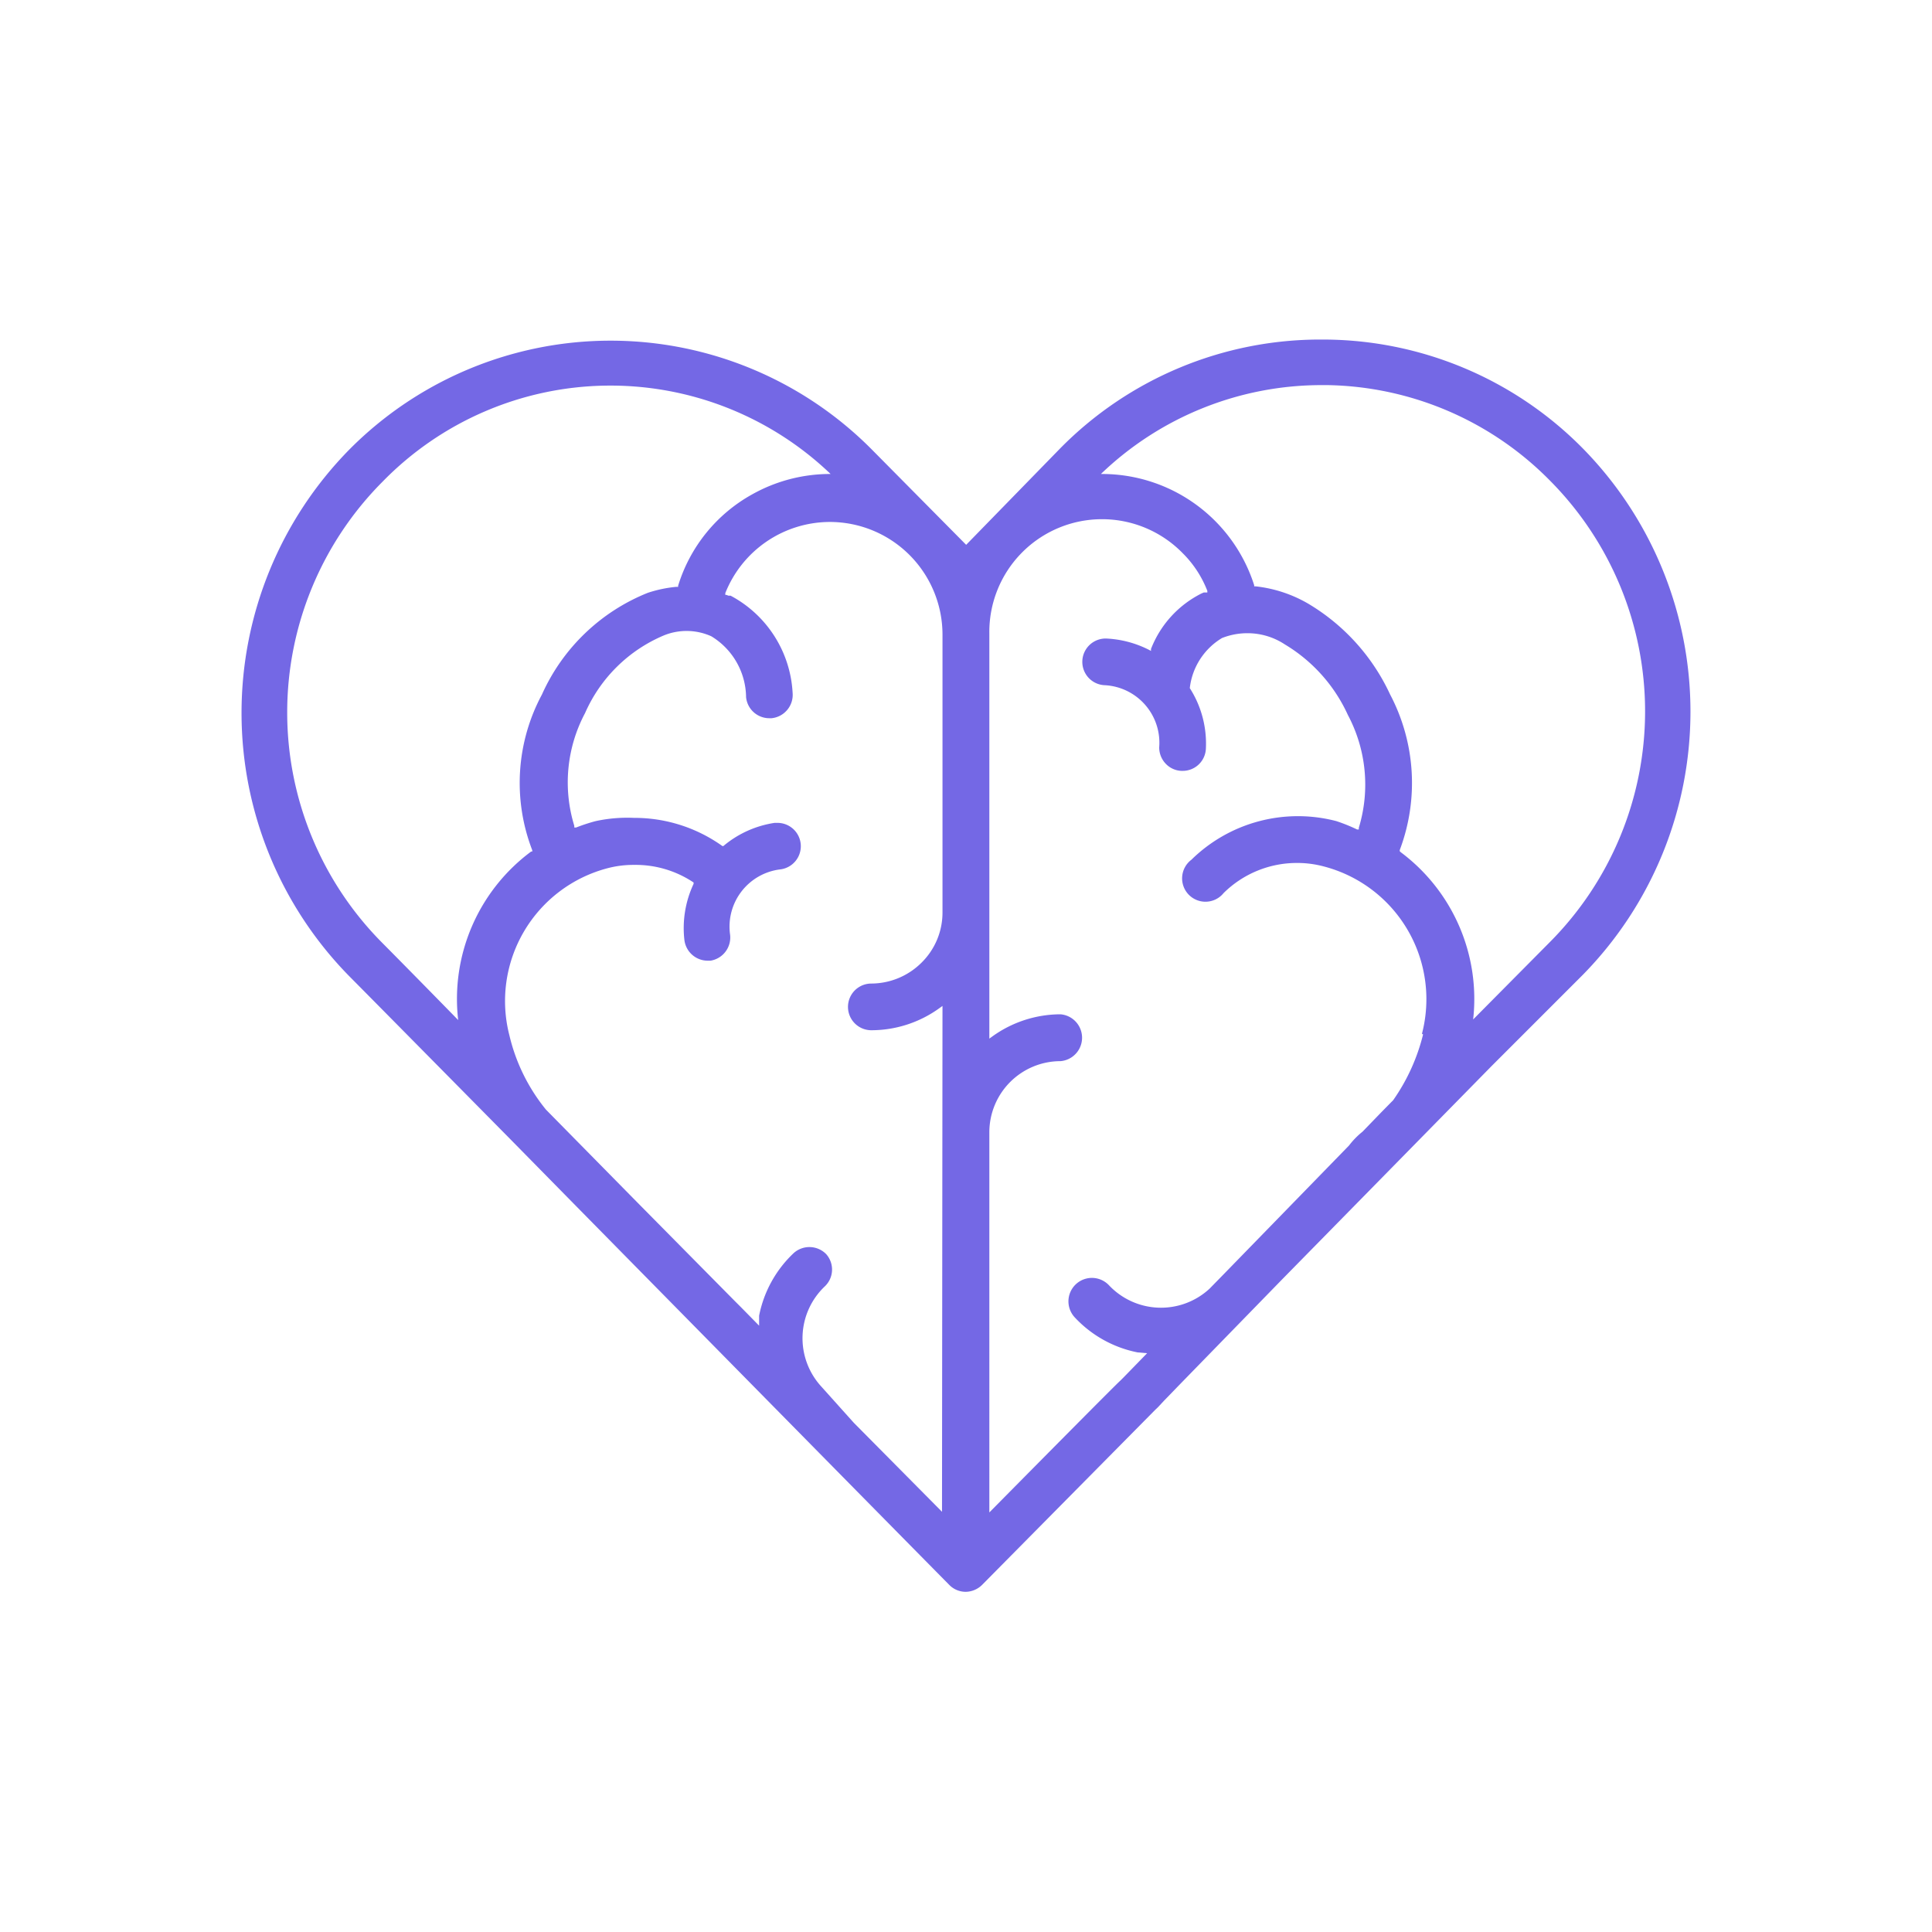 <svg id="Capa_1" data-name="Capa 1" xmlns="http://www.w3.org/2000/svg" viewBox="0 0 120 120"><defs><style>.cls-1{fill:#7468e5;}</style></defs><title>CiviConecta - iconos</title><path class="cls-1" d="M98.3,27.84a22.68,22.68,0,0,0-16.11-6.75h-.11a22.67,22.67,0,0,0-16.22,6.75l-5.85,6-5.86-5.92a22.85,22.85,0,0,0-32.45,0,23.33,23.33,0,0,0,0,32.72c2.25,2.27,10,10.12,10,10.12l4.07,4.14S56.07,95.52,59,98.48l0,0a1.43,1.43,0,0,0,1,.39,1.48,1.48,0,0,0,1-.43l10.78-10.9a3,3,0,0,0,.25-.25l.28-.3.91-.94,6.43-6.6L92.64,66.22l5.66-5.66A23.33,23.33,0,0,0,98.3,27.84ZM28.51,63.41c-1.77-1.81-3.43-3.5-4.75-4.83a20.3,20.3,0,0,1,0-28.66,19.77,19.77,0,0,1,27.83-.48h-.05a9.89,9.89,0,0,0-4.81,1.26,9.76,9.76,0,0,0-4.61,5.68l0,.07H42a8,8,0,0,0-1.76.37,12.15,12.15,0,0,0-6.58,6.32,11.6,11.6,0,0,0-.6,9.67l0,.08-.07,0a11.4,11.4,0,0,0-4.53,10.48Zm30,30.49-5.48-5.53-2-2.23a4.44,4.44,0,0,1,.21-6.25,1.44,1.44,0,0,0,.07-2,1.46,1.46,0,0,0-2-.07,7.26,7.26,0,0,0-2.16,3.9l0,.62-1.13-1.15-.39-.39h0l-6-6.07h0l-5.72-5.81,0,0a11.46,11.46,0,0,1-2.27-4.61,8.53,8.53,0,0,1,6.12-10.39,6.31,6.31,0,0,1,1.62-.2A6.47,6.47,0,0,1,43,54.76l.08.05,0,.09a6.46,6.46,0,0,0-.57,3.49,1.46,1.46,0,0,0,1.44,1.28h.18A1.46,1.46,0,0,0,45.34,58a3.58,3.58,0,0,1,3.12-4,1.45,1.45,0,0,0-.18-2.89h-.17A6.42,6.42,0,0,0,45,52.49l-.07.06-.06,0a9.39,9.39,0,0,0-5.49-1.75A9.26,9.26,0,0,0,37,51a10.86,10.86,0,0,0-1.22.4l-.11,0,0-.11a9.16,9.16,0,0,1,.67-7,9.28,9.28,0,0,1,4.91-4.83,3.74,3.74,0,0,1,2.93.06,4.48,4.48,0,0,1,2.16,3.78,1.45,1.45,0,0,0,1.45,1.31h.13a1.46,1.46,0,0,0,1.31-1.59A7.27,7.27,0,0,0,45.38,37l-.13,0-.13-.05-.07,0v-.11a7,7,0,0,1,6.49-4.42,7,7,0,0,1,7,7V56.67a4.36,4.36,0,0,1-1.3,3.12,4.44,4.44,0,0,1-3.12,1.3,1.45,1.45,0,1,0,0,2.9,7.23,7.23,0,0,0,4.24-1.38l.18-.13ZM88.39,64.25a12.18,12.18,0,0,1-1.86,4.09l-.16.16h0l-.58.59h0l-1.16,1.2a4.88,4.88,0,0,0-.84.86l-7.79,8-.87.89a4.44,4.44,0,0,1-6.25-.21,1.45,1.45,0,1,0-2.12,2A7.26,7.26,0,0,0,70.66,84l.59.05-1.48,1.52h0l-.18.18c-.23.19-5.52,5.54-8.14,8.19V70.32a4.42,4.42,0,0,1,4.42-4.41,1.46,1.46,0,0,0,0-2.91,7.26,7.26,0,0,0-4.24,1.38l-.18.13V39.35a7,7,0,0,1,12-5,6.71,6.71,0,0,1,1.54,2.35l0,.1-.1,0-.12,0-.14.06a6.47,6.47,0,0,0-3.14,3.45l0,.12-.11-.06a6.51,6.51,0,0,0-2.67-.71h0a1.45,1.45,0,0,0-.07,2.9A3.58,3.58,0,0,1,72,46.42a1.46,1.46,0,0,0,.39,1,1.42,1.42,0,0,0,1,.46h.06a1.44,1.44,0,0,0,1.45-1.39,6.39,6.39,0,0,0-1-3.75l0,0v0a4.18,4.18,0,0,1,2-3.11,4.25,4.25,0,0,1,1.57-.3,4.2,4.2,0,0,1,2.34.7,9.87,9.87,0,0,1,3.91,4.38,9.21,9.21,0,0,1,.68,7l0,.11-.11,0A10.39,10.39,0,0,0,83,51a9.44,9.44,0,0,0-9,2.4,1.45,1.45,0,1,0,2,2.07,6.47,6.47,0,0,1,4.57-1.87,6.39,6.39,0,0,1,1.63.21,8.52,8.52,0,0,1,6.12,10.4Zm7.86-5.72L91.5,63.32A11.38,11.38,0,0,0,87,52.93l-.06-.06,0-.07a11.8,11.8,0,0,0-.6-9.67,12.83,12.83,0,0,0-5.11-5.65A8.26,8.26,0,0,0,78,36.42H77.9l0-.07a9.92,9.92,0,0,0-9.42-6.91h-.1a19.78,19.78,0,0,1,13.72-5.52h.35a19.85,19.85,0,0,1,13.82,5.93,20.33,20.33,0,0,1,0,28.66Z"/></svg>